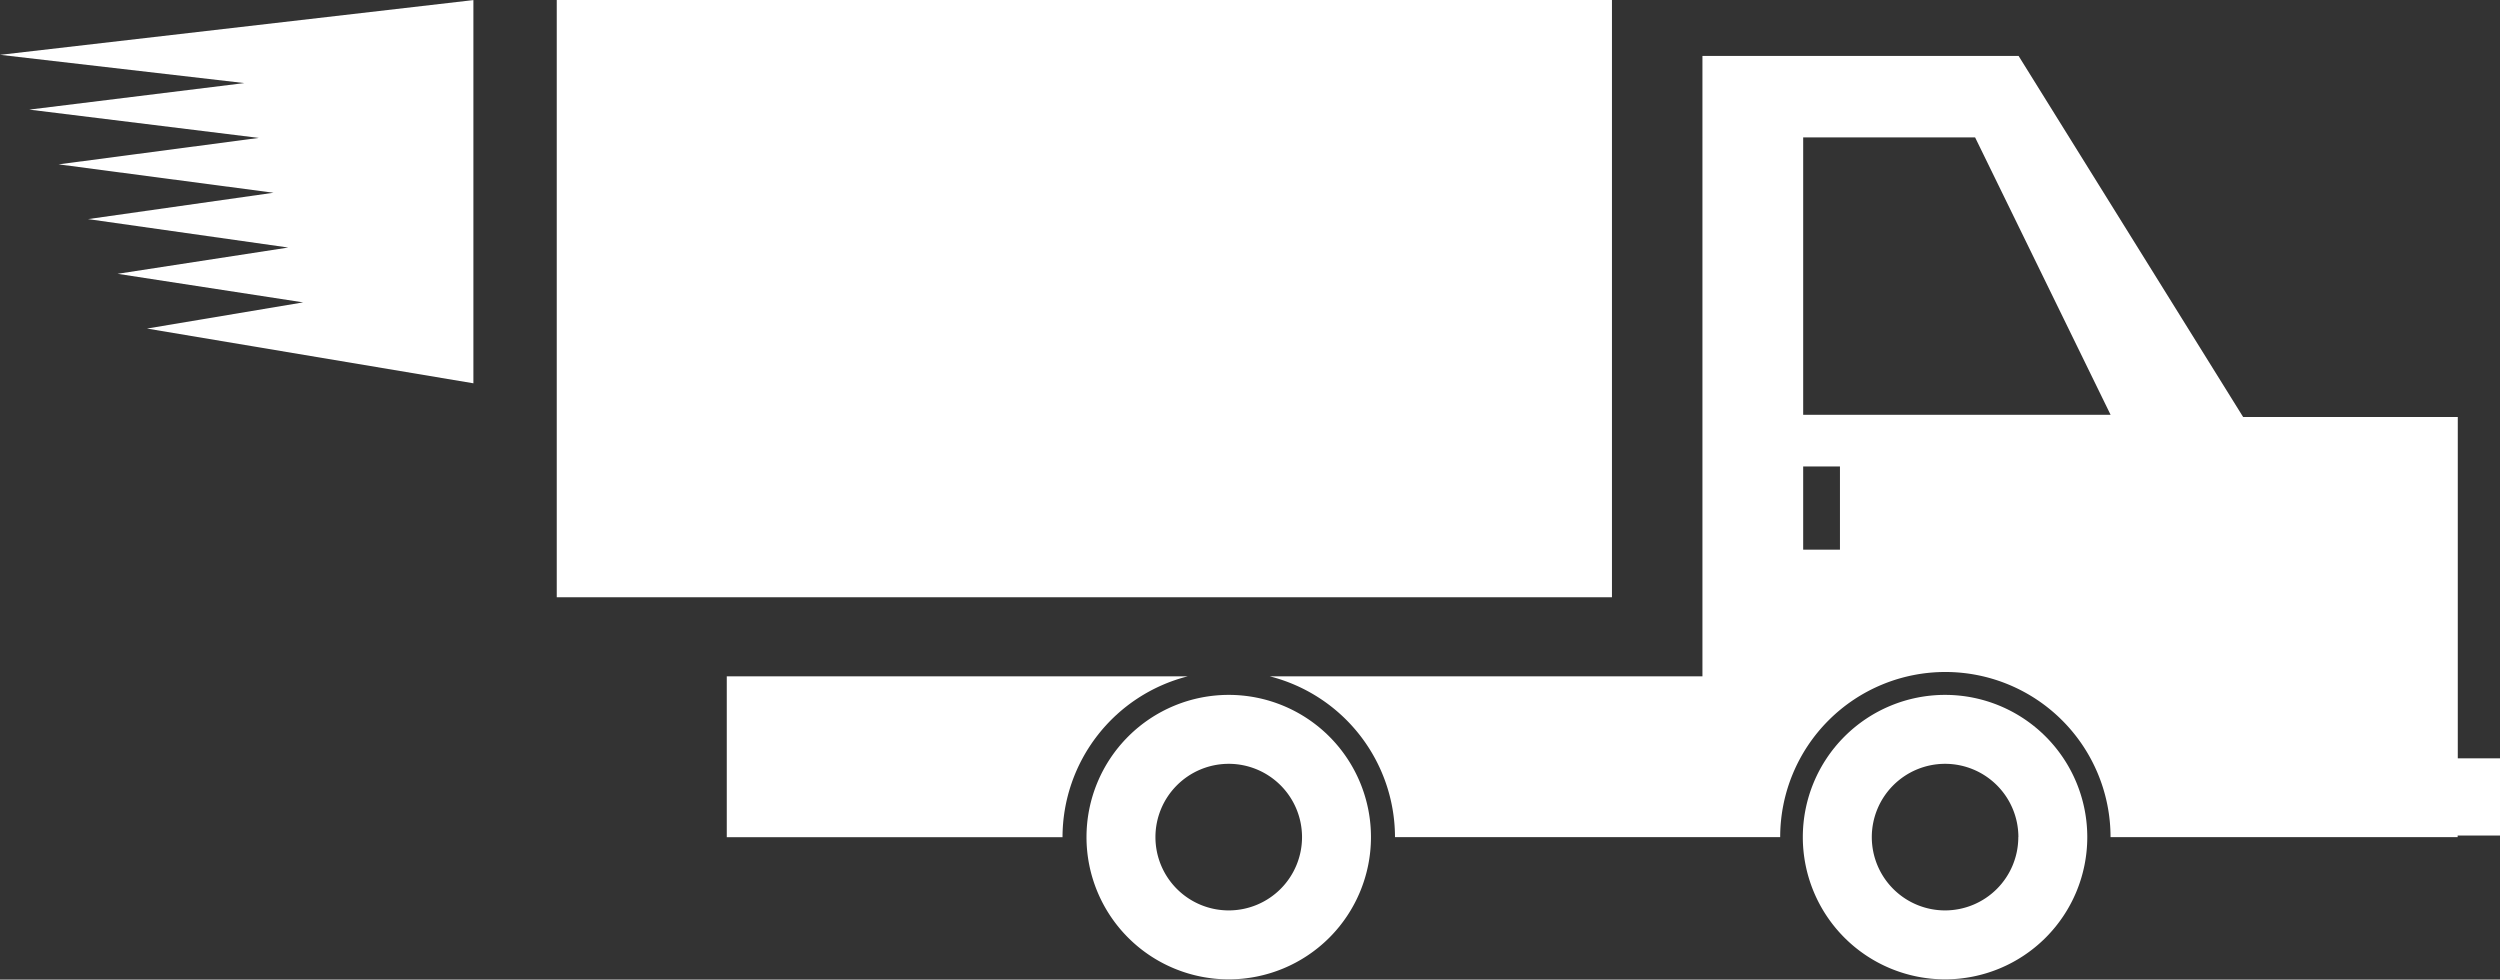 <?xml version="1.0" encoding="UTF-8"?>
<svg data-name="fast icon" viewBox="0 0 55.667 21.812" xmlns="http://www.w3.org/2000/svg">
<rect x="0" y="0" width="55.667" height="21.812" fill="#333333" stroke="none"/>
<g transform="translate(12.397)" fill="#fff" data-name="Group 947">
<path transform="translate(-479.02 -371.69)" d="m513.1 390.33a3.167 3.167 0 1 1-3.166-3.167 3.166 3.166 0 0 1 3.166 3.167zm-1.534 0a1.632 1.632 0 1 0-1.632 1.632 1.632 1.632 0 0 0 1.63-1.632z" data-name="Path 1544"/>
<path transform="translate(-580.36 -371.69)" d="m598.49 390.33a3.167 3.167 0 1 1-3.166-3.167 3.166 3.166 0 0 1 3.166 3.167zm-1.535 0a1.632 1.632 0 1 0-1.631 1.632 1.632 1.632 0 0 0 1.631-1.632z" data-name="Path 1545"/>
<path transform="translate(-610.2 -369.88)" d="m624.25 384.94h-10.264v3.581h7.476a3.7 3.7 0 0 1 2.788-3.581z" data-name="Path 1546"/>
<path transform="translate(-441.71 -309.76)" d="M484.983,326.646v1.719h-.946v.036h-7.729a3.678,3.678,0,1,0-7.356,0h-8.577a3.7,3.7,0,0,0-2.788-3.581h9.634V311.006h7.04l5,8.04h4.779v7.6Zm-14.7-6.5h-.819V322h.819Zm6.026-1.15-3.017-6.177h-3.828v6.177Z" data-name="Path 1547"/>
<rect transform="translate(0)" width="23.496" height="13.299" data-name="Rectangle 123"/>
</g>
<path transform="translate(-699.15 -304.31)" d="m704.59 306.16-5.438-0.629 10.539-1.219v8.533l-7.268-1.219 3.477-0.583-4.132-0.636 3.8-0.585-4.458-0.633 4.13-0.587-4.785-0.632 4.457-0.589-5.111-0.63z" fill="#fff" data-name="Path 1548"/>
</svg>
